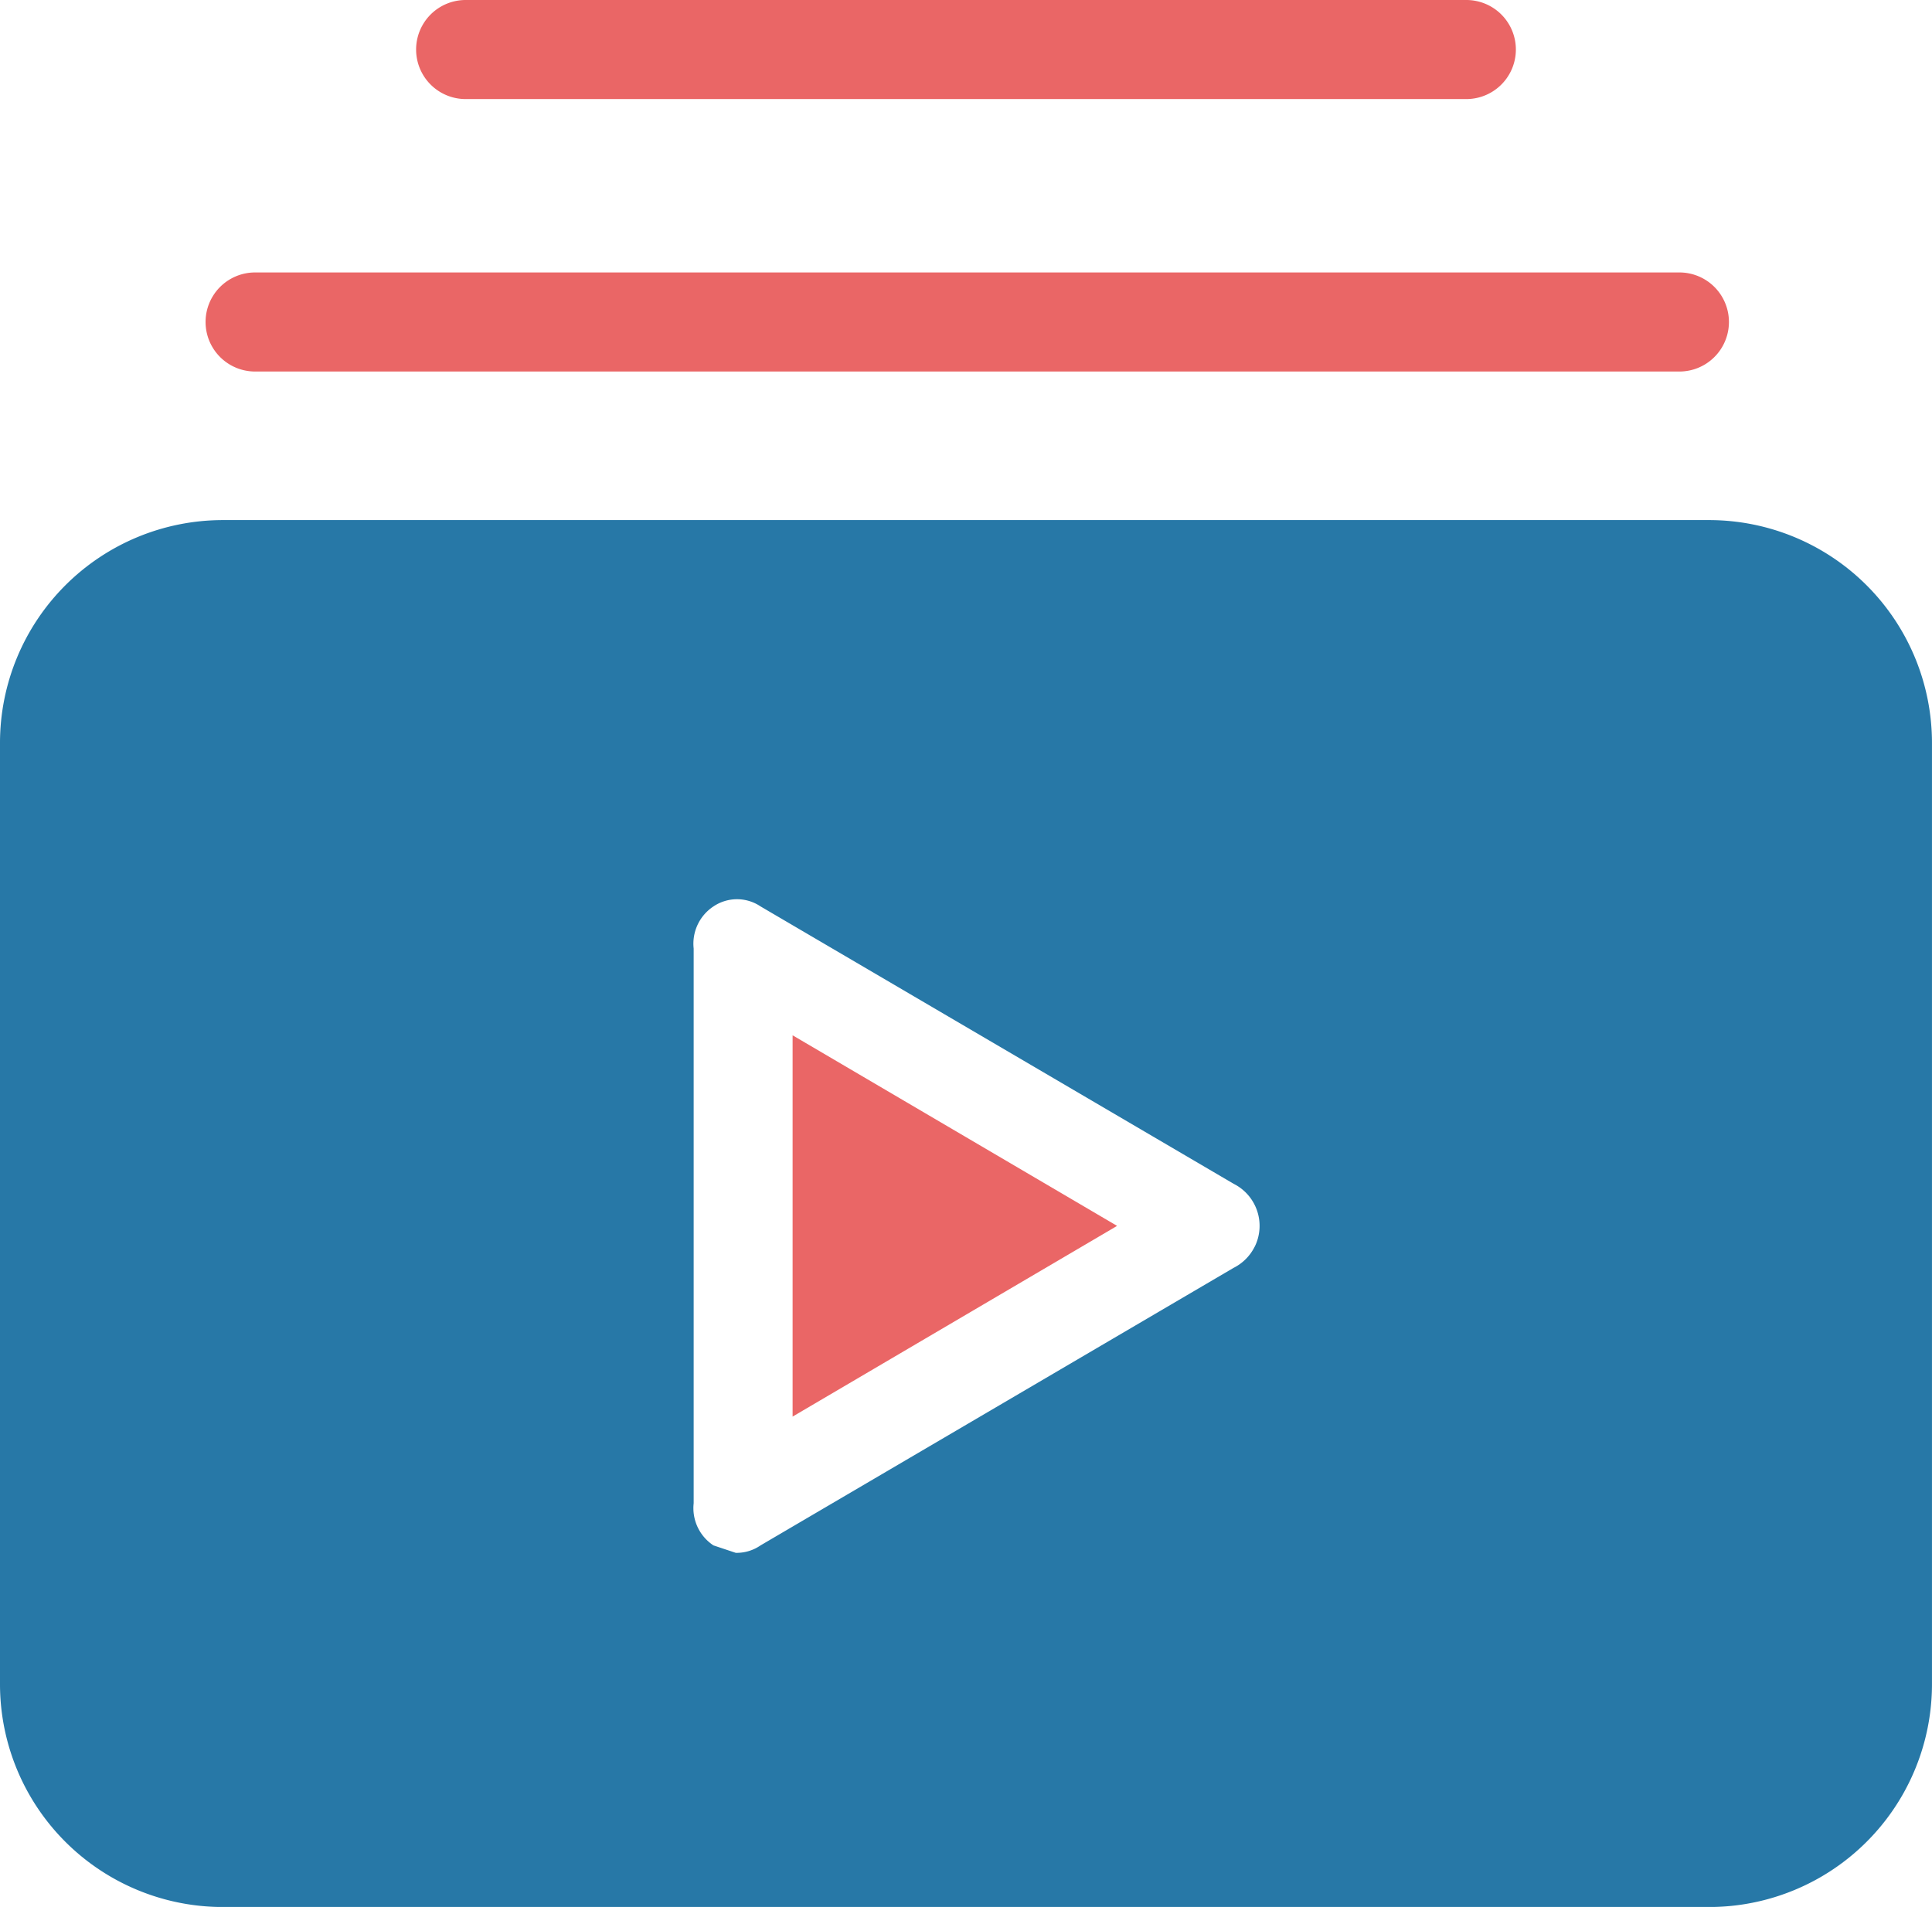 <svg xmlns="http://www.w3.org/2000/svg" width="80.275" height="79.246" viewBox="0 0 80.275 79.246">
  <g id="Group_68" data-name="Group 68" transform="translate(0 -2.612)">
    <path id="Path_101" data-name="Path 101" d="M167.184,236.845l13.482-7.925L167.184,221Z" transform="translate(-134.251 -175.365)" fill="#ea6666"/>
    <path id="Path_102" data-name="Path 102" d="M71.013,112.327H9.262A9.262,9.262,0,0,0,0,121.589V160.7a9.262,9.262,0,0,0,9.262,9.262h61.75a9.262,9.262,0,0,0,9.262-9.262V121.589A9.262,9.262,0,0,0,71.013,112.327Zm-18.884,30.2a1.957,1.957,0,0,1-.876.876L31.6,154.935a1.748,1.748,0,0,1-1.029.309l-.926-.309a1.853,1.853,0,0,1-.823-1.75V130.131a1.853,1.853,0,0,1,.823-1.75,1.75,1.75,0,0,1,1.956,0l19.657,11.527A1.956,1.956,0,0,1,52.129,142.532Z" transform="translate(0 -88.102)" fill="#2778a7"/>
    <path id="Path_103" data-name="Path 103" d="M45.421,64.2H104.6a2.058,2.058,0,0,0,0-4.117H45.421a2.058,2.058,0,1,0,0,4.117Z" transform="translate(-34.821 -46.149)" fill="#ea6666"/>
    <path id="Path_104" data-name="Path 104" d="M89.829,6.729h41.578a2.058,2.058,0,1,0,0-4.117H89.829a2.058,2.058,0,1,0,0,4.117Z" transform="translate(-70.481 0)" fill="#ea6666"/>
  </g>
</svg>
